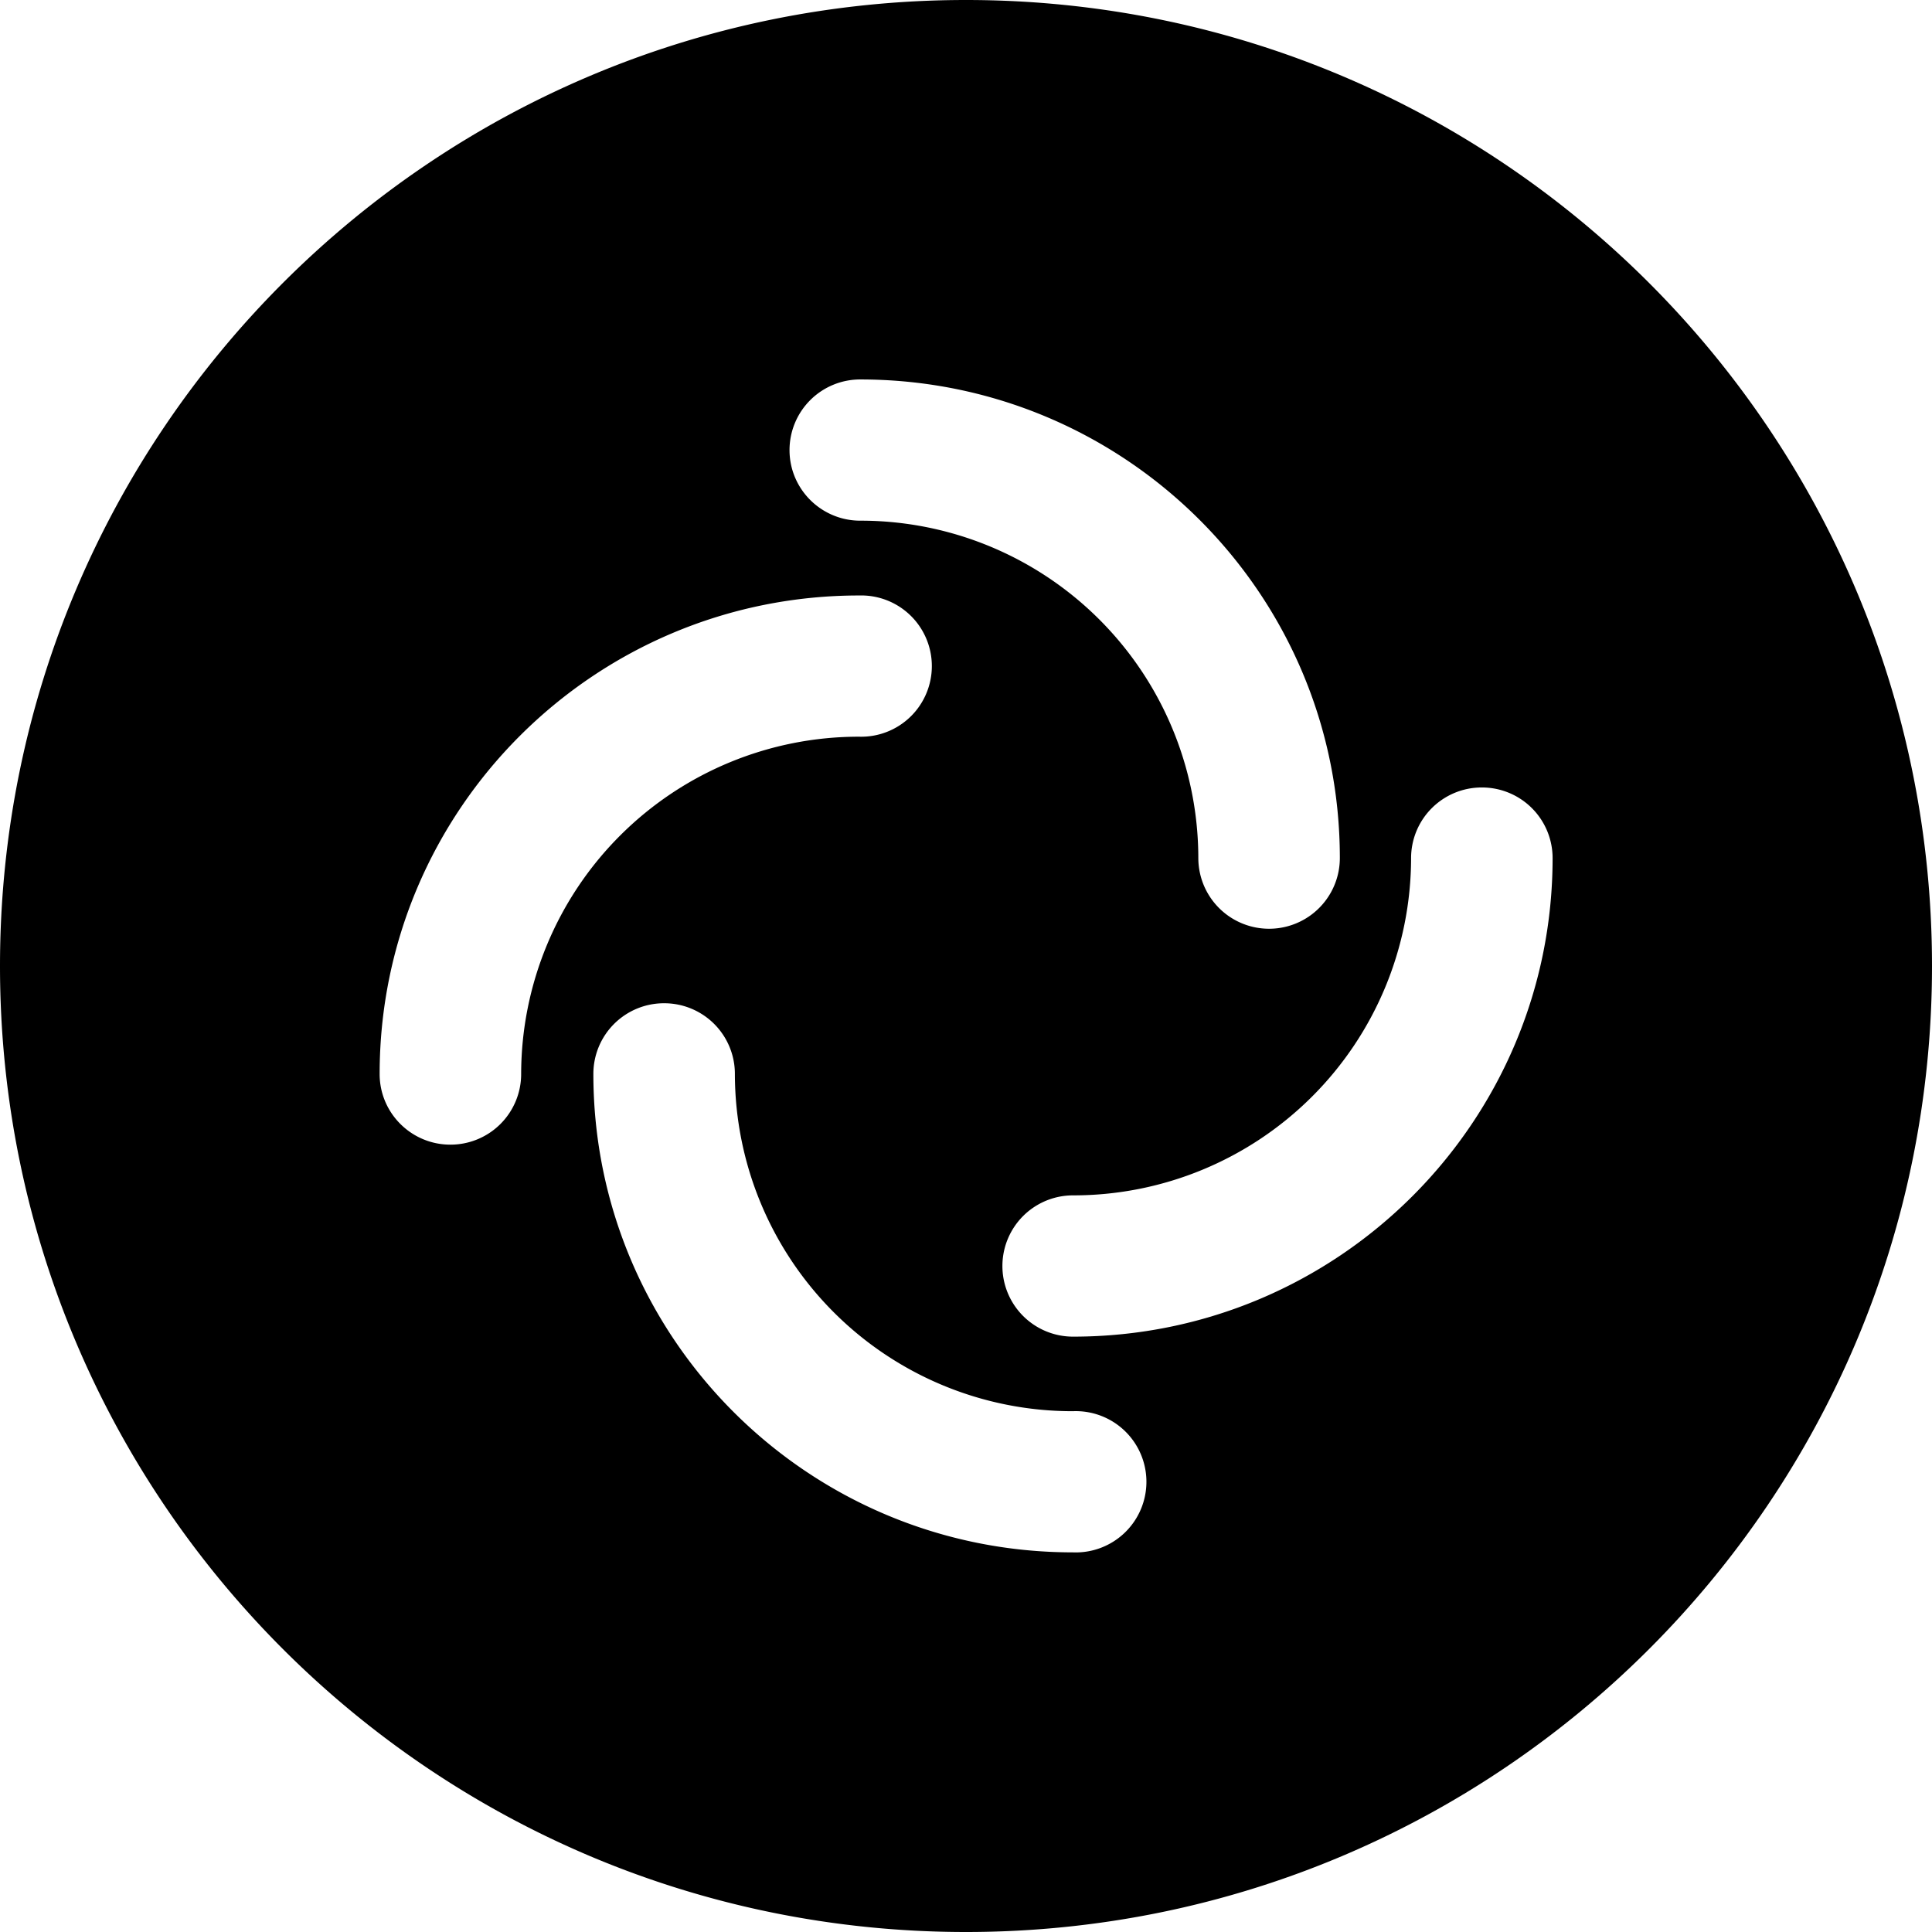 <svg xmlns="http://www.w3.org/2000/svg" viewBox="0 0 32 32"><path d="M16 0c8.837 0 16 7.163 16 16s-7.163 16-16 16S0 24.837 0 16 7.163 0 16 0Zm-5 16.617a1.17 1.17 0 0 0-1.172 1.17c0 4.377 3.556 7.925 7.942 7.925a1.17 1.17 0 1 0 0-2.338 5.593 5.593 0 0 1-5.598-5.587A1.17 1.17 0 0 0 11 16.617Zm13.544-3.574a1.17 1.17 0 0 0-1.172 1.17 5.593 5.593 0 0 1-5.599 5.586 1.17 1.17 0 1 0 0 2.34c4.387 0 7.943-3.55 7.943-7.927a1.17 1.17 0 0 0-1.172-1.169ZM14.23 9.863c-4.386 0-7.942 3.549-7.942 7.926 0 .646.525 1.17 1.172 1.17a1.17 1.17 0 0 0 1.172-1.17 5.593 5.593 0 0 1 5.598-5.587 1.17 1.17 0 1 0 0-2.339Zm.019-3.578a1.17 1.17 0 0 0-1.172 1.17c0 .645.525 1.169 1.172 1.169a5.593 5.593 0 0 1 5.599 5.587 1.17 1.17 0 0 0 2.344 0c0-4.377-3.557-7.926-7.943-7.926Z" fill-rule="evenodd"/></svg>
